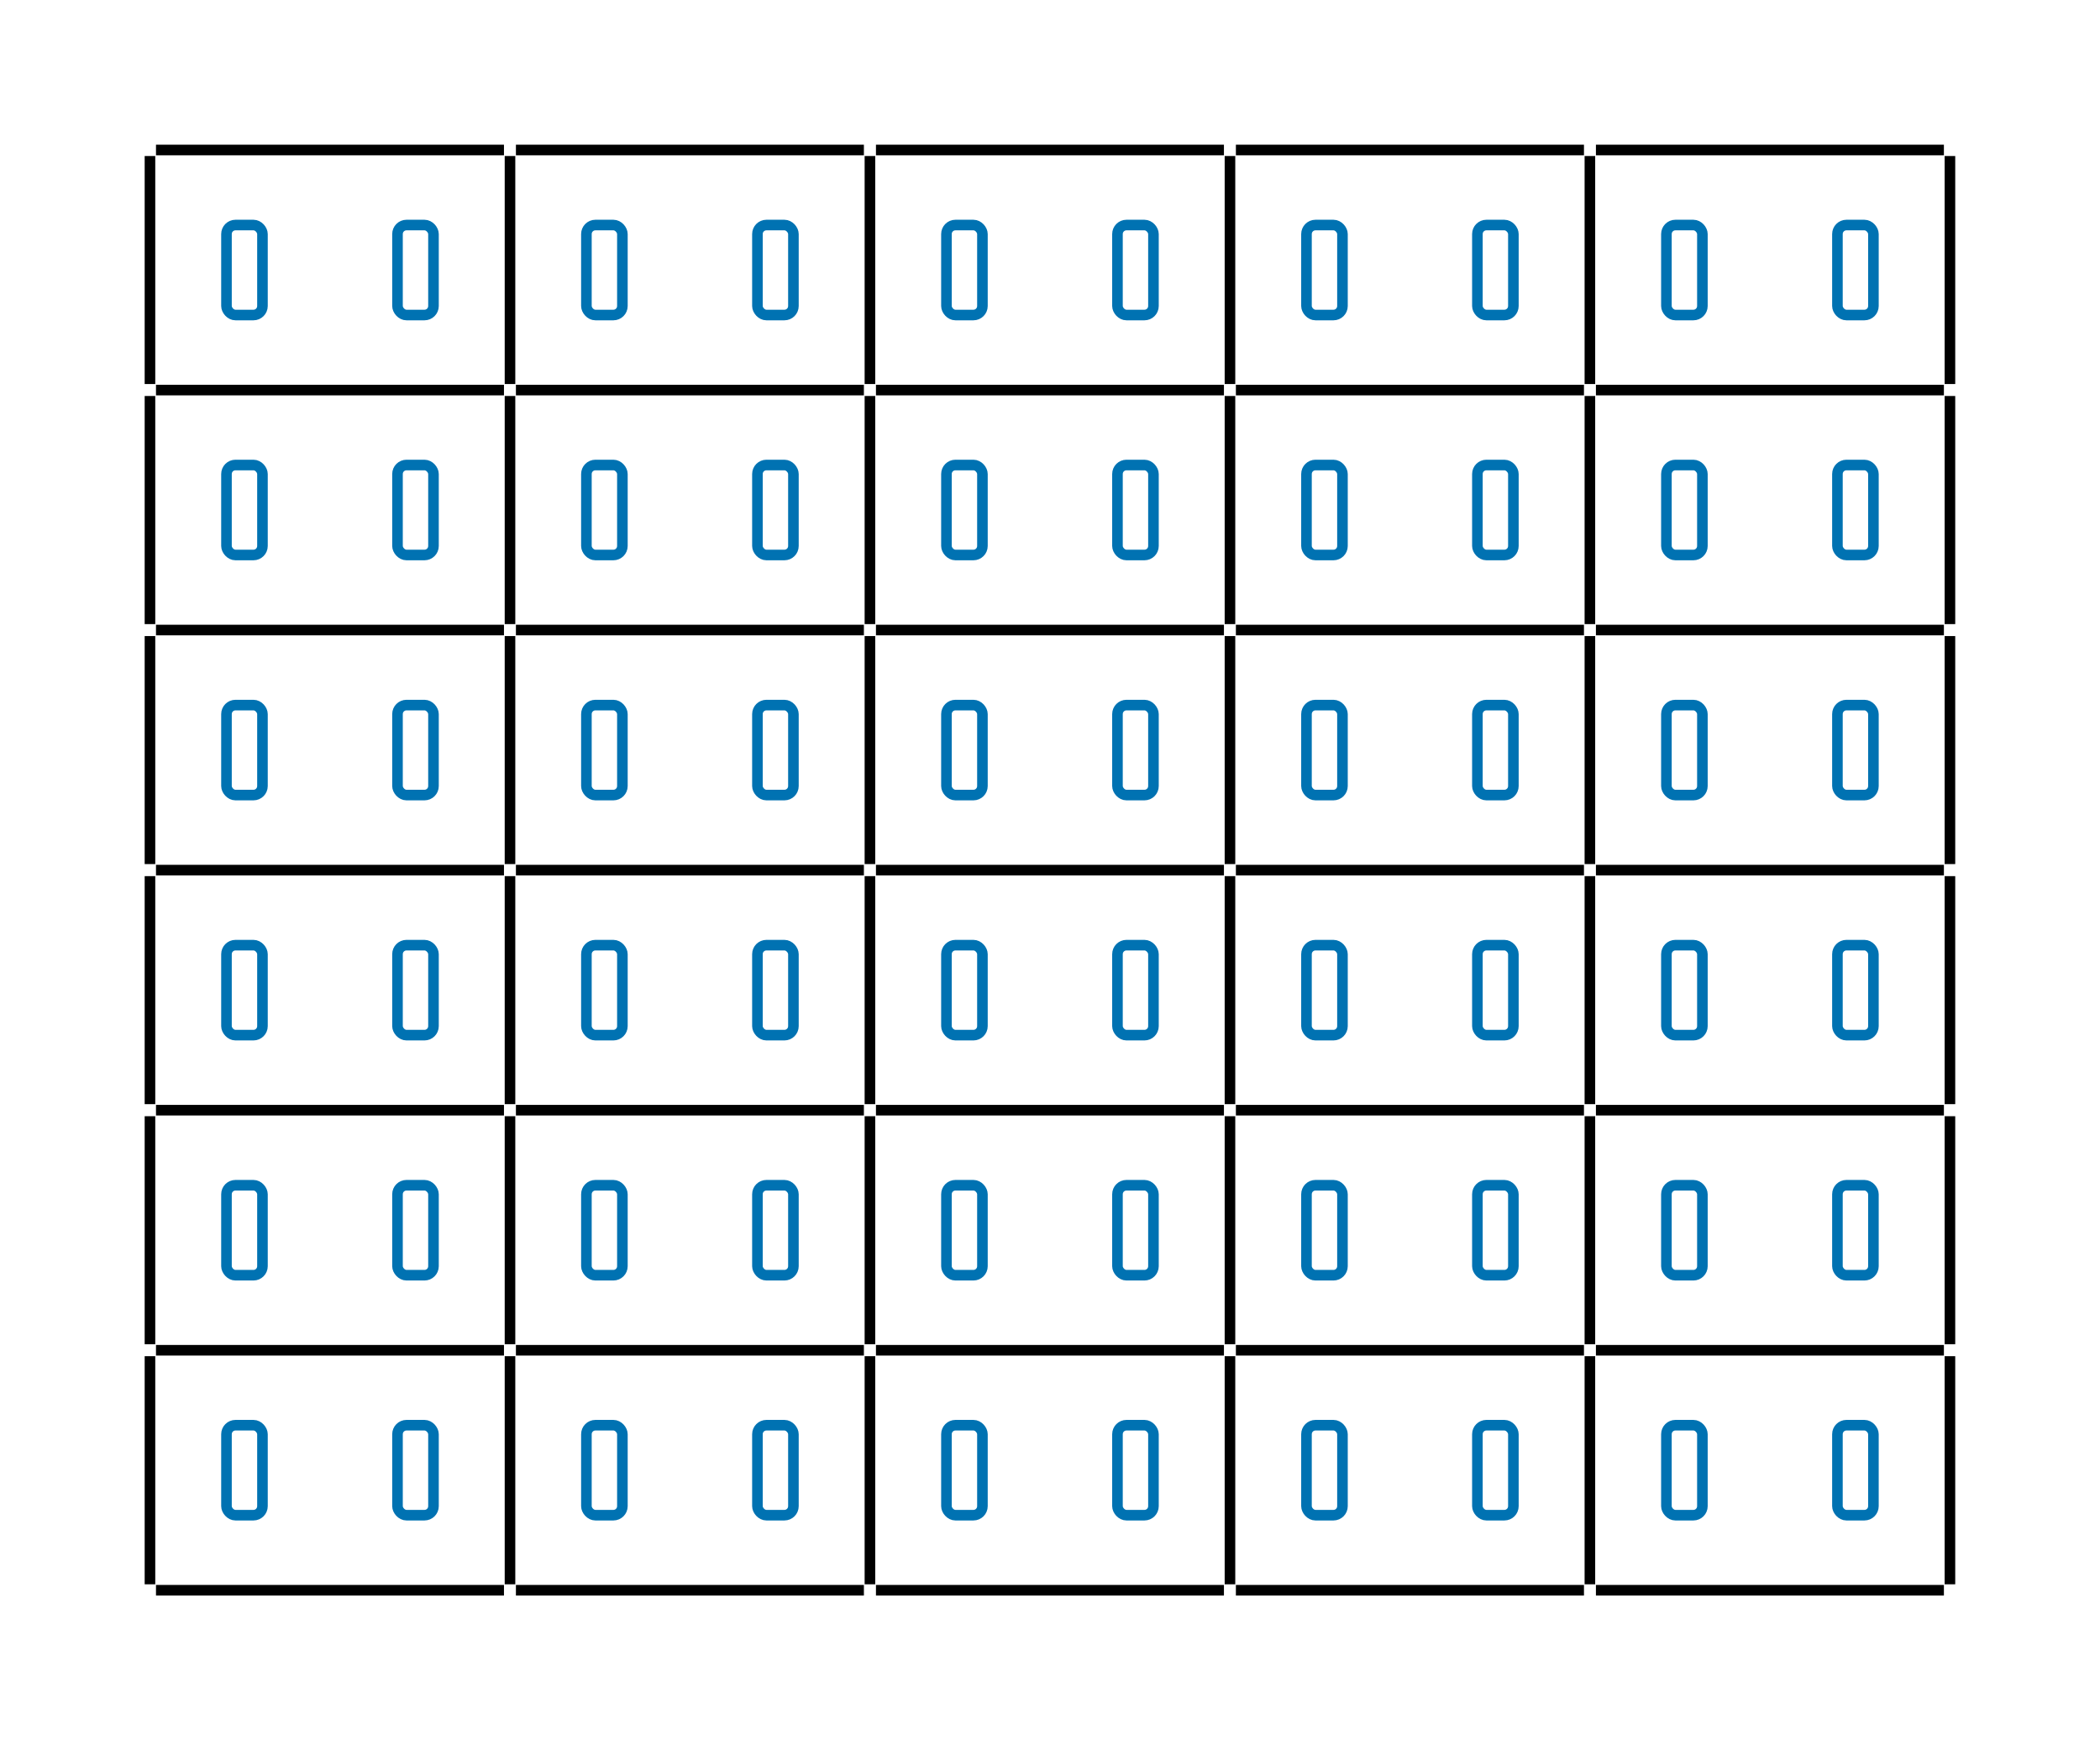 
<svg viewbox="0 0 198.43 164.41"
     width="198.43"
     height="164.41"
     xmlns="http://www.w3.org/2000/svg">
  <g transform="translate(14.17, 14.17)">
    <line x1="0.57" y1="0.00" x2="33.45" y2="0.00" stroke="#000" />
    <line x1="34.58" y1="0.00" x2="67.46" y2="0.00" stroke="#000" />
    <line x1="68.60" y1="0.00" x2="101.48" y2="0.00" stroke="#000" />
    <line x1="102.61" y1="0.00" x2="135.50" y2="0.00" stroke="#000" />
    <line x1="136.63" y1="0.00" x2="169.51" y2="0.00" stroke="#000" />
    <line x1="0.57" y1="22.68" x2="33.45" y2="22.68" stroke="#000" />
    <line x1="34.58" y1="22.68" x2="67.46" y2="22.68" stroke="#000" />
    <line x1="68.60" y1="22.68" x2="101.48" y2="22.68" stroke="#000" />
    <line x1="102.61" y1="22.68" x2="135.50" y2="22.68" stroke="#000" />
    <line x1="136.63" y1="22.68" x2="169.51" y2="22.68" stroke="#000" />
    <line x1="0.57" y1="45.35" x2="33.45" y2="45.35" stroke="#000" />
    <line x1="34.58" y1="45.35" x2="67.46" y2="45.35" stroke="#000" />
    <line x1="68.60" y1="45.35" x2="101.48" y2="45.35" stroke="#000" />
    <line x1="102.61" y1="45.35" x2="135.50" y2="45.35" stroke="#000" />
    <line x1="136.63" y1="45.35" x2="169.51" y2="45.35" stroke="#000" />
    <line x1="0.57" y1="68.03" x2="33.45" y2="68.03" stroke="#000" />
    <line x1="34.58" y1="68.03" x2="67.46" y2="68.03" stroke="#000" />
    <line x1="68.60" y1="68.03" x2="101.48" y2="68.03" stroke="#000" />
    <line x1="102.61" y1="68.03" x2="135.50" y2="68.03" stroke="#000" />
    <line x1="136.63" y1="68.03" x2="169.51" y2="68.03" stroke="#000" />
    <line x1="0.57" y1="90.71" x2="33.45" y2="90.71" stroke="#000" />
    <line x1="34.58" y1="90.71" x2="67.46" y2="90.71" stroke="#000" />
    <line x1="68.60" y1="90.71" x2="101.48" y2="90.71" stroke="#000" />
    <line x1="102.61" y1="90.71" x2="135.50" y2="90.71" stroke="#000" />
    <line x1="136.63" y1="90.71" x2="169.51" y2="90.71" stroke="#000" />
    <line x1="0.57" y1="113.39" x2="33.45" y2="113.39" stroke="#000" />
    <line x1="34.58" y1="113.39" x2="67.46" y2="113.39" stroke="#000" />
    <line x1="68.60" y1="113.39" x2="101.48" y2="113.39" stroke="#000" />
    <line x1="102.61" y1="113.39" x2="135.50" y2="113.39" stroke="#000" />
    <line x1="136.63" y1="113.39" x2="169.51" y2="113.39" stroke="#000" />
    <line x1="0.57" y1="136.06" x2="33.45" y2="136.06" stroke="#000" />
    <line x1="34.58" y1="136.06" x2="67.46" y2="136.06" stroke="#000" />
    <line x1="68.60" y1="136.06" x2="101.48" y2="136.06" stroke="#000" />
    <line x1="102.61" y1="136.06" x2="135.50" y2="136.06" stroke="#000" />
    <line x1="136.63" y1="136.06" x2="169.51" y2="136.06" stroke="#000" />

    <line x1="0.00" y1="0.57" x2="0.00" y2="22.11" stroke="#000" />
    <line x1="34.02" y1="0.57" x2="34.02" y2="22.11" stroke="#000" />
    <line x1="68.03" y1="0.57" x2="68.03" y2="22.11" stroke="#000" />
    <line x1="102.05" y1="0.57" x2="102.05" y2="22.11" stroke="#000" />
    <line x1="136.06" y1="0.57" x2="136.06" y2="22.11" stroke="#000" />
    <line x1="170.08" y1="0.57" x2="170.08" y2="22.11" stroke="#000" />
    <line x1="0.00" y1="23.24" x2="0.00" y2="44.79" stroke="#000" />
    <line x1="34.02" y1="23.24" x2="34.02" y2="44.79" stroke="#000" />
    <line x1="68.03" y1="23.24" x2="68.03" y2="44.79" stroke="#000" />
    <line x1="102.05" y1="23.24" x2="102.05" y2="44.79" stroke="#000" />
    <line x1="136.06" y1="23.24" x2="136.06" y2="44.79" stroke="#000" />
    <line x1="170.08" y1="23.24" x2="170.08" y2="44.79" stroke="#000" />
    <line x1="0.00" y1="45.92" x2="0.00" y2="67.46" stroke="#000" />
    <line x1="34.02" y1="45.92" x2="34.02" y2="67.46" stroke="#000" />
    <line x1="68.03" y1="45.92" x2="68.03" y2="67.46" stroke="#000" />
    <line x1="102.05" y1="45.92" x2="102.05" y2="67.46" stroke="#000" />
    <line x1="136.06" y1="45.92" x2="136.06" y2="67.46" stroke="#000" />
    <line x1="170.08" y1="45.92" x2="170.08" y2="67.46" stroke="#000" />
    <line x1="0.00" y1="68.60" x2="0.00" y2="90.14" stroke="#000" />
    <line x1="34.02" y1="68.60" x2="34.02" y2="90.14" stroke="#000" />
    <line x1="68.03" y1="68.60" x2="68.03" y2="90.14" stroke="#000" />
    <line x1="102.05" y1="68.60" x2="102.05" y2="90.14" stroke="#000" />
    <line x1="136.06" y1="68.60" x2="136.06" y2="90.14" stroke="#000" />
    <line x1="170.08" y1="68.60" x2="170.08" y2="90.14" stroke="#000" />
    <line x1="0.00" y1="91.28" x2="0.00" y2="112.82" stroke="#000" />
    <line x1="34.02" y1="91.28" x2="34.02" y2="112.82" stroke="#000" />
    <line x1="68.03" y1="91.28" x2="68.03" y2="112.82" stroke="#000" />
    <line x1="102.05" y1="91.28" x2="102.05" y2="112.82" stroke="#000" />
    <line x1="136.06" y1="91.28" x2="136.06" y2="112.82" stroke="#000" />
    <line x1="170.08" y1="91.28" x2="170.08" y2="112.82" stroke="#000" />
    <line x1="0.00" y1="113.95" x2="0.00" y2="135.50" stroke="#000" />
    <line x1="34.02" y1="113.95" x2="34.02" y2="135.50" stroke="#000" />
    <line x1="68.03" y1="113.95" x2="68.03" y2="135.50" stroke="#000" />
    <line x1="102.05" y1="113.95" x2="102.05" y2="135.50" stroke="#000" />
    <line x1="136.06" y1="113.95" x2="136.06" y2="135.50" stroke="#000" />
    <line x1="170.08" y1="113.95" x2="170.08" y2="135.50" stroke="#000" />

    <g><rect x="7.23" y="7.09" width="3.40" height="8.50" rx="0.85" style="fill: none; stroke: #0072B2" /><rect x="23.39" y="7.09" width="3.40" height="8.50" rx="0.85" style="fill: none; stroke: #0072B2" /></g>
    <g><rect x="41.24" y="7.09" width="3.40" height="8.50" rx="0.85" style="fill: none; stroke: #0072B2" /><rect x="57.40" y="7.09" width="3.40" height="8.50" rx="0.85" style="fill: none; stroke: #0072B2" /></g>
    <g><rect x="75.26" y="7.09" width="3.40" height="8.50" rx="0.85" style="fill: none; stroke: #0072B2" /><rect x="91.42" y="7.09" width="3.40" height="8.50" rx="0.85" style="fill: none; stroke: #0072B2" /></g>
    <g><rect x="109.28" y="7.09" width="3.40" height="8.50" rx="0.85" style="fill: none; stroke: #0072B2" /><rect x="125.43" y="7.09" width="3.40" height="8.50" rx="0.85" style="fill: none; stroke: #0072B2" /></g>
    <g><rect x="143.29" y="7.09" width="3.40" height="8.50" rx="0.85" style="fill: none; stroke: #0072B2" /><rect x="159.45" y="7.09" width="3.40" height="8.50" rx="0.85" style="fill: none; stroke: #0072B2" /></g>
    <g><rect x="7.23" y="29.76" width="3.40" height="8.50" rx="0.85" style="fill: none; stroke: #0072B2" /><rect x="23.39" y="29.76" width="3.40" height="8.50" rx="0.85" style="fill: none; stroke: #0072B2" /></g>
    <g><rect x="41.24" y="29.76" width="3.40" height="8.50" rx="0.85" style="fill: none; stroke: #0072B2" /><rect x="57.40" y="29.76" width="3.40" height="8.50" rx="0.85" style="fill: none; stroke: #0072B2" /></g>
    <g><rect x="75.26" y="29.76" width="3.40" height="8.50" rx="0.85" style="fill: none; stroke: #0072B2" /><rect x="91.42" y="29.76" width="3.40" height="8.50" rx="0.85" style="fill: none; stroke: #0072B2" /></g>
    <g><rect x="109.28" y="29.76" width="3.40" height="8.50" rx="0.85" style="fill: none; stroke: #0072B2" /><rect x="125.43" y="29.76" width="3.40" height="8.50" rx="0.85" style="fill: none; stroke: #0072B2" /></g>
    <g><rect x="143.29" y="29.76" width="3.40" height="8.50" rx="0.85" style="fill: none; stroke: #0072B2" /><rect x="159.45" y="29.76" width="3.40" height="8.50" rx="0.85" style="fill: none; stroke: #0072B2" /></g>
    <g><rect x="7.23" y="52.44" width="3.40" height="8.50" rx="0.85" style="fill: none; stroke: #0072B2" /><rect x="23.39" y="52.44" width="3.40" height="8.50" rx="0.85" style="fill: none; stroke: #0072B2" /></g>
    <g><rect x="41.24" y="52.44" width="3.40" height="8.50" rx="0.85" style="fill: none; stroke: #0072B2" /><rect x="57.40" y="52.44" width="3.40" height="8.50" rx="0.85" style="fill: none; stroke: #0072B2" /></g>
    <g><rect x="75.26" y="52.44" width="3.40" height="8.50" rx="0.85" style="fill: none; stroke: #0072B2" /><rect x="91.42" y="52.44" width="3.40" height="8.50" rx="0.85" style="fill: none; stroke: #0072B2" /></g>
    <g><rect x="109.28" y="52.44" width="3.40" height="8.50" rx="0.85" style="fill: none; stroke: #0072B2" /><rect x="125.43" y="52.44" width="3.40" height="8.50" rx="0.85" style="fill: none; stroke: #0072B2" /></g>
    <g><rect x="143.29" y="52.44" width="3.40" height="8.50" rx="0.85" style="fill: none; stroke: #0072B2" /><rect x="159.45" y="52.44" width="3.40" height="8.50" rx="0.85" style="fill: none; stroke: #0072B2" /></g>
    <g><rect x="7.23" y="75.12" width="3.40" height="8.50" rx="0.85" style="fill: none; stroke: #0072B2" /><rect x="23.39" y="75.12" width="3.40" height="8.50" rx="0.85" style="fill: none; stroke: #0072B2" /></g>
    <g><rect x="41.24" y="75.12" width="3.40" height="8.50" rx="0.85" style="fill: none; stroke: #0072B2" /><rect x="57.40" y="75.12" width="3.40" height="8.50" rx="0.85" style="fill: none; stroke: #0072B2" /></g>
    <g><rect x="75.26" y="75.12" width="3.40" height="8.50" rx="0.85" style="fill: none; stroke: #0072B2" /><rect x="91.42" y="75.12" width="3.40" height="8.50" rx="0.85" style="fill: none; stroke: #0072B2" /></g>
    <g><rect x="109.28" y="75.12" width="3.40" height="8.50" rx="0.85" style="fill: none; stroke: #0072B2" /><rect x="125.43" y="75.12" width="3.40" height="8.50" rx="0.85" style="fill: none; stroke: #0072B2" /></g>
    <g><rect x="143.29" y="75.12" width="3.40" height="8.50" rx="0.85" style="fill: none; stroke: #0072B2" /><rect x="159.45" y="75.12" width="3.40" height="8.50" rx="0.85" style="fill: none; stroke: #0072B2" /></g>
    <g><rect x="7.23" y="97.80" width="3.40" height="8.50" rx="0.85" style="fill: none; stroke: #0072B2" /><rect x="23.39" y="97.80" width="3.40" height="8.50" rx="0.85" style="fill: none; stroke: #0072B2" /></g>
    <g><rect x="41.24" y="97.80" width="3.40" height="8.50" rx="0.85" style="fill: none; stroke: #0072B2" /><rect x="57.40" y="97.80" width="3.40" height="8.50" rx="0.85" style="fill: none; stroke: #0072B2" /></g>
    <g><rect x="75.26" y="97.80" width="3.40" height="8.50" rx="0.85" style="fill: none; stroke: #0072B2" /><rect x="91.42" y="97.80" width="3.40" height="8.50" rx="0.85" style="fill: none; stroke: #0072B2" /></g>
    <g><rect x="109.28" y="97.80" width="3.40" height="8.50" rx="0.85" style="fill: none; stroke: #0072B2" /><rect x="125.43" y="97.80" width="3.40" height="8.50" rx="0.85" style="fill: none; stroke: #0072B2" /></g>
    <g><rect x="143.29" y="97.80" width="3.40" height="8.50" rx="0.85" style="fill: none; stroke: #0072B2" /><rect x="159.45" y="97.80" width="3.40" height="8.50" rx="0.85" style="fill: none; stroke: #0072B2" /></g>
    <g><rect x="7.23" y="120.47" width="3.40" height="8.50" rx="0.85" style="fill: none; stroke: #0072B2" /><rect x="23.39" y="120.47" width="3.40" height="8.50" rx="0.85" style="fill: none; stroke: #0072B2" /></g>
    <g><rect x="41.24" y="120.47" width="3.40" height="8.50" rx="0.85" style="fill: none; stroke: #0072B2" /><rect x="57.40" y="120.47" width="3.40" height="8.50" rx="0.85" style="fill: none; stroke: #0072B2" /></g>
    <g><rect x="75.26" y="120.47" width="3.40" height="8.50" rx="0.85" style="fill: none; stroke: #0072B2" /><rect x="91.42" y="120.47" width="3.40" height="8.50" rx="0.85" style="fill: none; stroke: #0072B2" /></g>
    <g><rect x="109.28" y="120.47" width="3.40" height="8.50" rx="0.85" style="fill: none; stroke: #0072B2" /><rect x="125.43" y="120.47" width="3.40" height="8.50" rx="0.85" style="fill: none; stroke: #0072B2" /></g>
    <g><rect x="143.29" y="120.47" width="3.40" height="8.50" rx="0.85" style="fill: none; stroke: #0072B2" /><rect x="159.45" y="120.47" width="3.40" height="8.50" rx="0.85" style="fill: none; stroke: #0072B2" /></g>
  </g>
</svg>
    